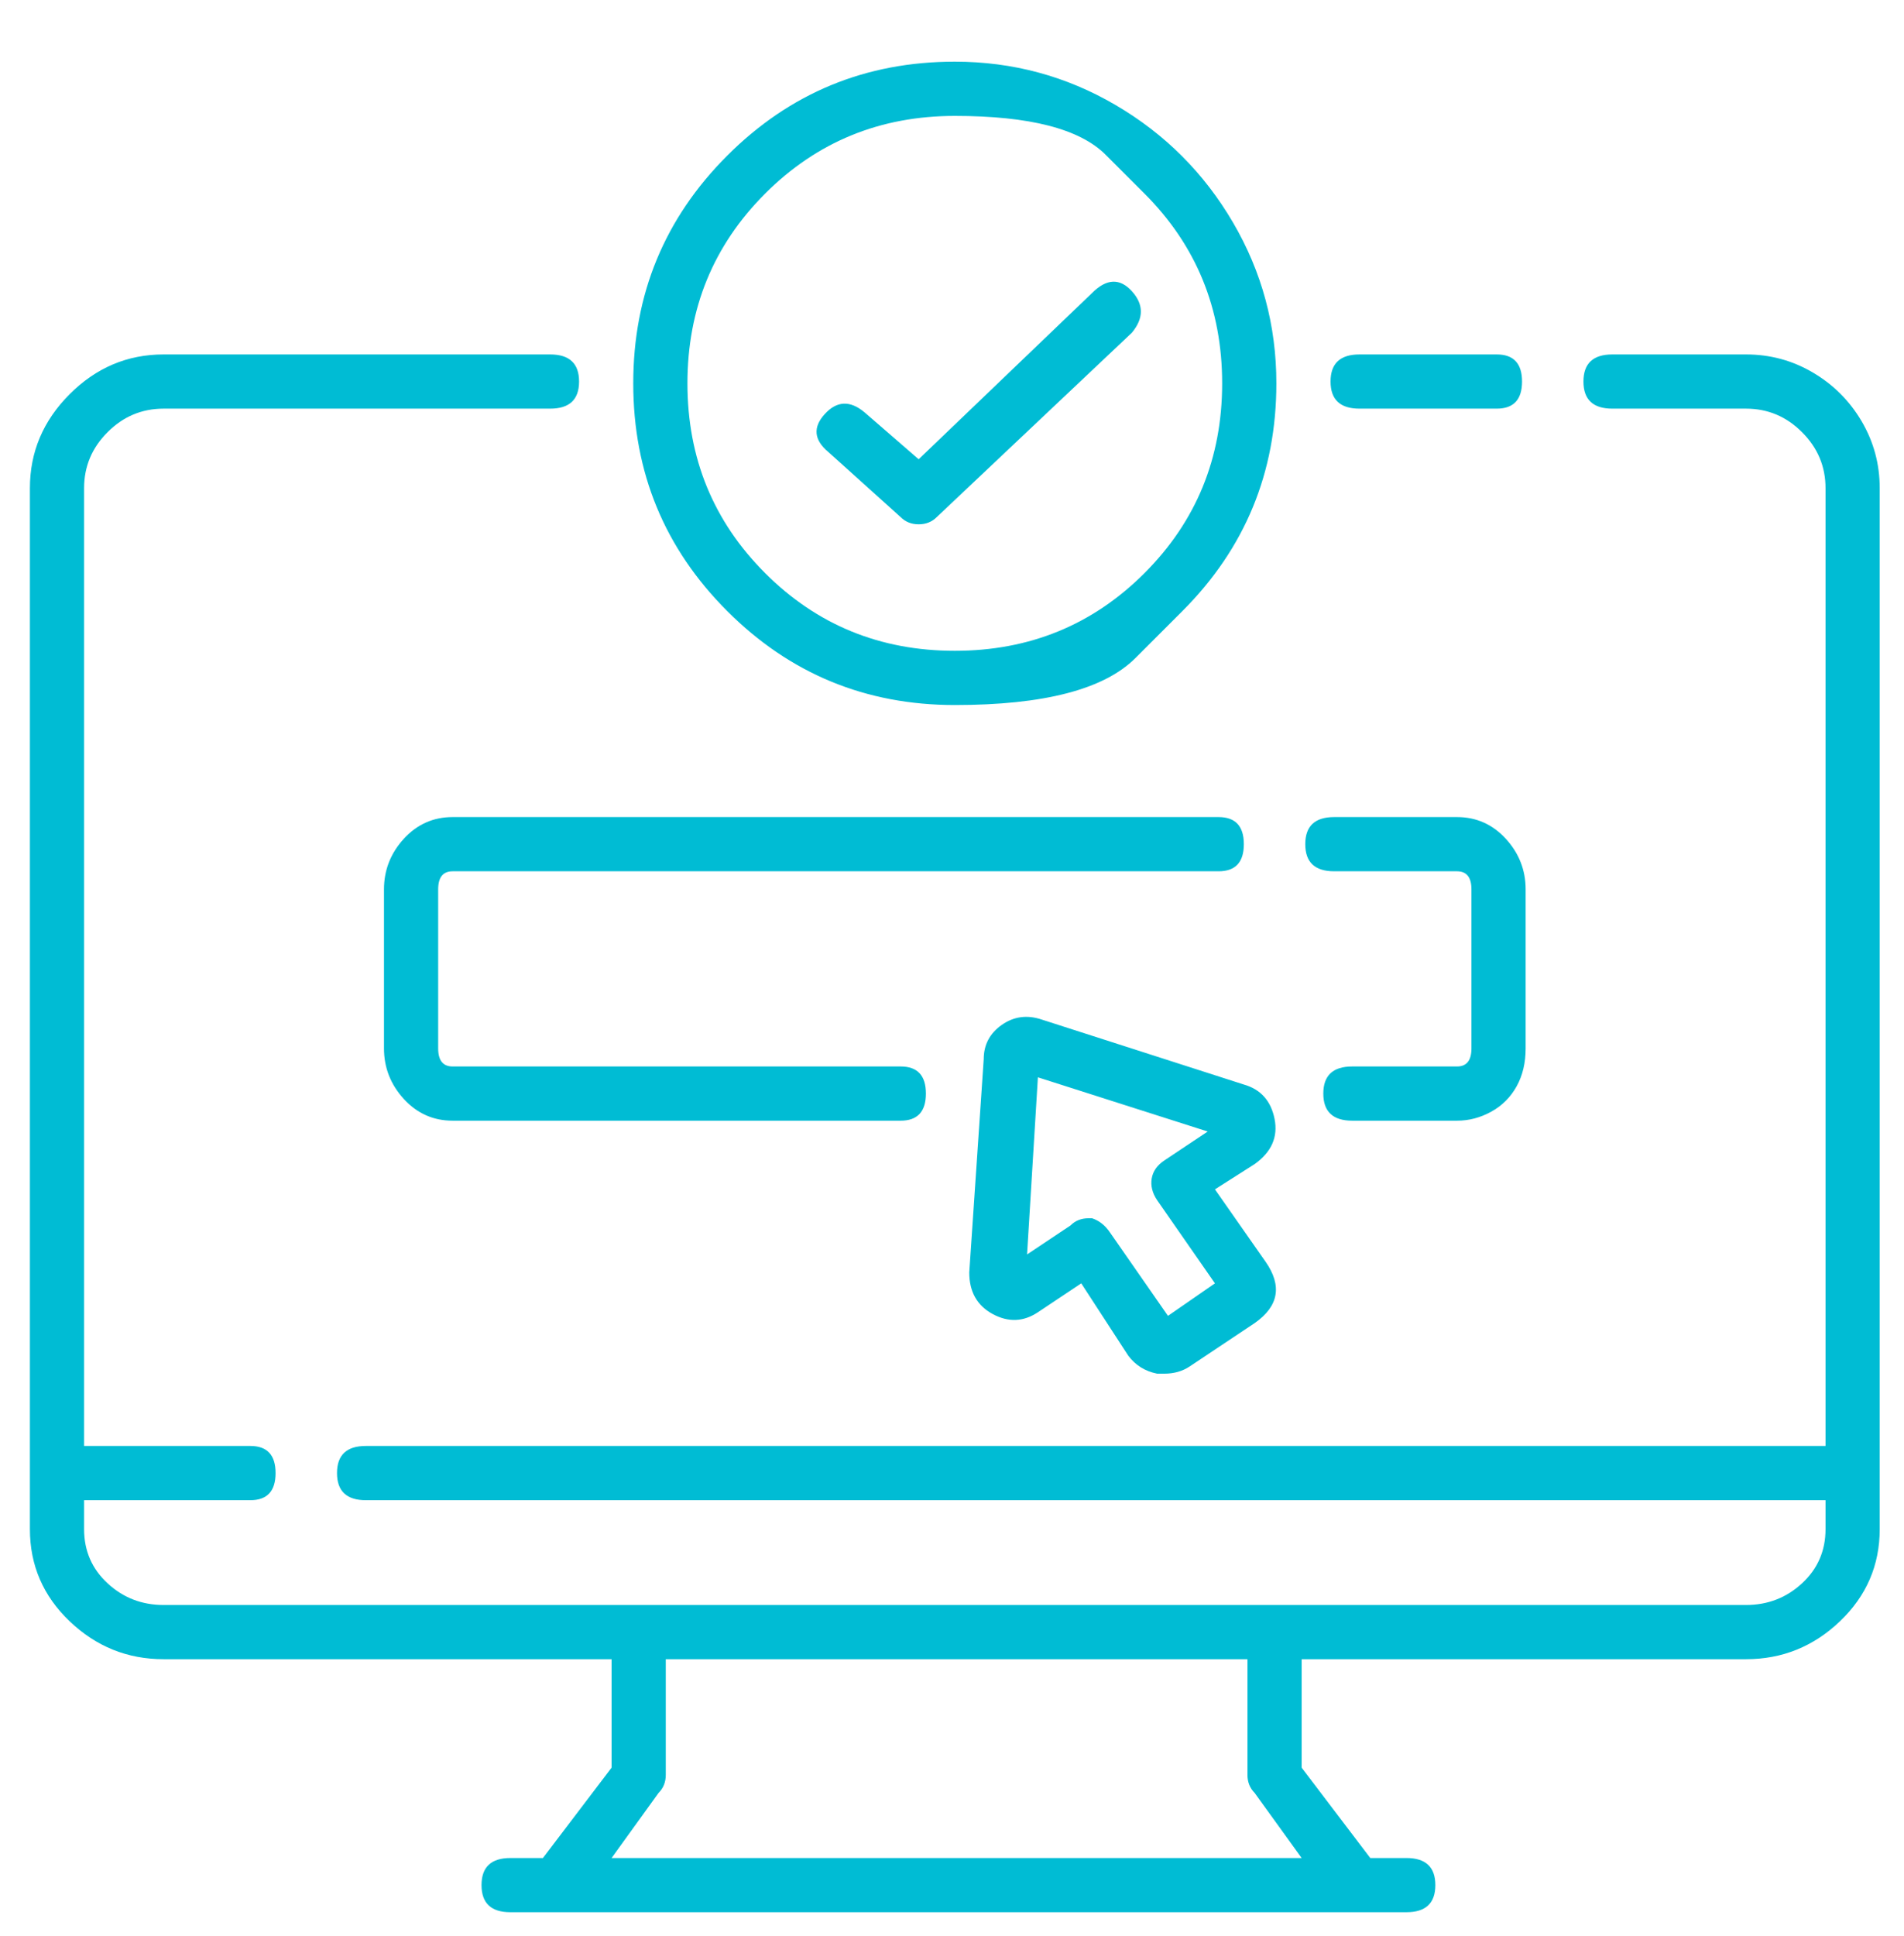 <svg width="61" height="62" viewBox="0 0 61 62" fill="none" xmlns="http://www.w3.org/2000/svg">
<path d="M43.554 13.087C42.937 13.087 42.628 12.798 42.628 12.219C42.628 11.64 42.937 11.351 43.554 11.351H47.952C48.492 11.351 48.763 11.64 48.763 12.219C48.763 12.798 48.492 13.087 47.952 13.087H43.554ZM55.939 11.351C56.711 11.351 57.425 11.544 58.08 11.93C58.736 12.316 59.257 12.836 59.643 13.492C60.029 14.148 60.222 14.862 60.222 15.634V48.97C60.222 50.127 59.797 51.111 58.949 51.921C58.1 52.731 57.096 53.136 55.939 53.136H41.702V56.609L43.901 59.503H45.059C45.676 59.503 45.985 59.792 45.985 60.371C45.985 60.95 45.676 61.239 45.059 61.239H16.353C15.735 61.239 15.427 60.95 15.427 60.371C15.427 59.792 15.735 59.503 16.353 59.503H17.394L19.594 56.609V53.136H5.241C4.083 53.136 3.08 52.731 2.231 51.921C1.382 51.111 0.958 50.127 0.958 48.97V15.634C0.958 14.476 1.382 13.473 2.231 12.624C3.08 11.775 4.083 11.351 5.241 11.351H17.626C18.243 11.351 18.552 11.64 18.552 12.219C18.552 12.798 18.243 13.087 17.626 13.087H5.241C4.546 13.087 3.948 13.338 3.447 13.84C2.945 14.341 2.694 14.939 2.694 15.634V46.307H8.019C8.559 46.307 8.829 46.597 8.829 47.175C8.829 47.754 8.559 48.044 8.019 48.044H2.694V48.97C2.694 49.664 2.945 50.243 3.447 50.706C3.948 51.169 4.546 51.4 5.241 51.4H55.939C56.633 51.4 57.232 51.169 57.733 50.706C58.235 50.243 58.486 49.664 58.486 48.97V48.044H11.723C11.105 48.044 10.797 47.754 10.797 47.175C10.797 46.597 11.105 46.307 11.723 46.307H58.486V15.634C58.486 14.939 58.235 14.341 57.733 13.84C57.232 13.338 56.633 13.087 55.939 13.087H51.656C51.039 13.087 50.73 12.798 50.73 12.219C50.73 11.64 51.039 11.351 51.656 11.351H55.939ZM40.197 57.419C40.043 57.265 39.966 57.072 39.966 56.84V53.136H21.33V56.84C21.33 57.072 21.253 57.265 21.098 57.419L19.594 59.503H41.702L40.197 57.419ZM37.882 19.569C37.882 19.569 37.38 20.071 36.377 21.074C35.374 22.077 33.445 22.579 30.59 22.579C27.735 22.579 25.304 21.576 23.298 19.569C21.291 17.563 20.288 15.132 20.288 12.277C20.288 9.422 21.291 6.991 23.298 4.985C25.304 2.978 27.735 1.975 30.59 1.975C32.442 1.975 34.159 2.438 35.741 3.364C37.323 4.29 38.577 5.544 39.503 7.126C40.429 8.708 40.892 10.425 40.892 12.277C40.892 15.132 39.888 17.563 37.882 19.569ZM36.667 6.2C36.667 6.2 36.252 5.785 35.422 4.956C34.593 4.126 32.982 3.712 30.59 3.712C28.198 3.712 26.172 4.541 24.513 6.2C22.854 7.859 22.024 9.885 22.024 12.277C22.024 14.669 22.854 16.695 24.513 18.354C26.172 20.013 28.198 20.842 30.59 20.842C32.982 20.842 35.008 20.013 36.667 18.354C38.326 16.695 39.155 14.669 39.155 12.277C39.155 9.885 38.326 7.859 36.667 6.2ZM28.854 16.56L26.539 14.476C26.076 14.09 26.037 13.685 26.423 13.261C26.809 12.836 27.233 12.817 27.696 13.203L29.432 14.708L34.988 9.383C35.451 8.92 35.876 8.901 36.262 9.325C36.647 9.75 36.647 10.194 36.262 10.656L30.011 16.56C29.857 16.714 29.664 16.791 29.432 16.791C29.201 16.791 29.008 16.714 28.854 16.56ZM14.501 27.903C14.192 27.903 14.038 28.096 14.038 28.482V33.575C14.038 33.961 14.192 34.154 14.501 34.154H28.854C29.394 34.154 29.664 34.443 29.664 35.022C29.664 35.6 29.394 35.89 28.854 35.89H14.501C13.883 35.89 13.363 35.658 12.938 35.195C12.514 34.732 12.302 34.192 12.302 33.575V28.482C12.302 27.865 12.514 27.324 12.938 26.861C13.363 26.398 13.883 26.167 14.501 26.167H39.04C39.58 26.167 39.85 26.456 39.85 27.035C39.85 27.614 39.58 27.903 39.04 27.903H14.501ZM42.744 27.903C42.126 27.903 41.818 27.614 41.818 27.035C41.818 26.456 42.126 26.167 42.744 26.167H46.679C47.296 26.167 47.817 26.398 48.242 26.861C48.666 27.324 48.878 27.865 48.878 28.482V33.575C48.878 34.038 48.782 34.443 48.589 34.79C48.396 35.138 48.126 35.408 47.779 35.6C47.431 35.793 47.065 35.89 46.679 35.89H43.322C42.705 35.89 42.396 35.6 42.396 35.022C42.396 34.443 42.705 34.154 43.322 34.154H46.679C46.988 34.154 47.142 33.961 47.142 33.575V28.482C47.142 28.096 46.988 27.903 46.679 27.903H42.744ZM39.85 34.732C40.39 34.887 40.718 35.253 40.834 35.832C40.95 36.411 40.737 36.893 40.197 37.279L38.924 38.089L40.544 40.404C41.084 41.176 40.969 41.832 40.197 42.372L38.114 43.761C37.882 43.915 37.612 43.992 37.303 43.992C37.226 43.992 37.149 43.992 37.072 43.992C36.686 43.915 36.377 43.722 36.146 43.414L34.641 41.099L33.252 42.025C32.789 42.333 32.307 42.353 31.805 42.083C31.304 41.812 31.053 41.369 31.053 40.751L31.516 33.922C31.516 33.459 31.709 33.093 32.095 32.822C32.48 32.552 32.905 32.495 33.368 32.649L39.85 34.732ZM37.419 42.14L38.924 41.099L37.072 38.436C36.917 38.205 36.86 37.973 36.898 37.742C36.937 37.51 37.072 37.317 37.303 37.163L38.692 36.237L33.252 34.501L32.905 40.173L34.294 39.247C34.448 39.092 34.641 39.015 34.873 39.015C34.873 39.015 34.911 39.015 34.988 39.015C35.22 39.092 35.413 39.247 35.567 39.478L37.419 42.14Z" fill="#00BCD4"/>
</svg>
